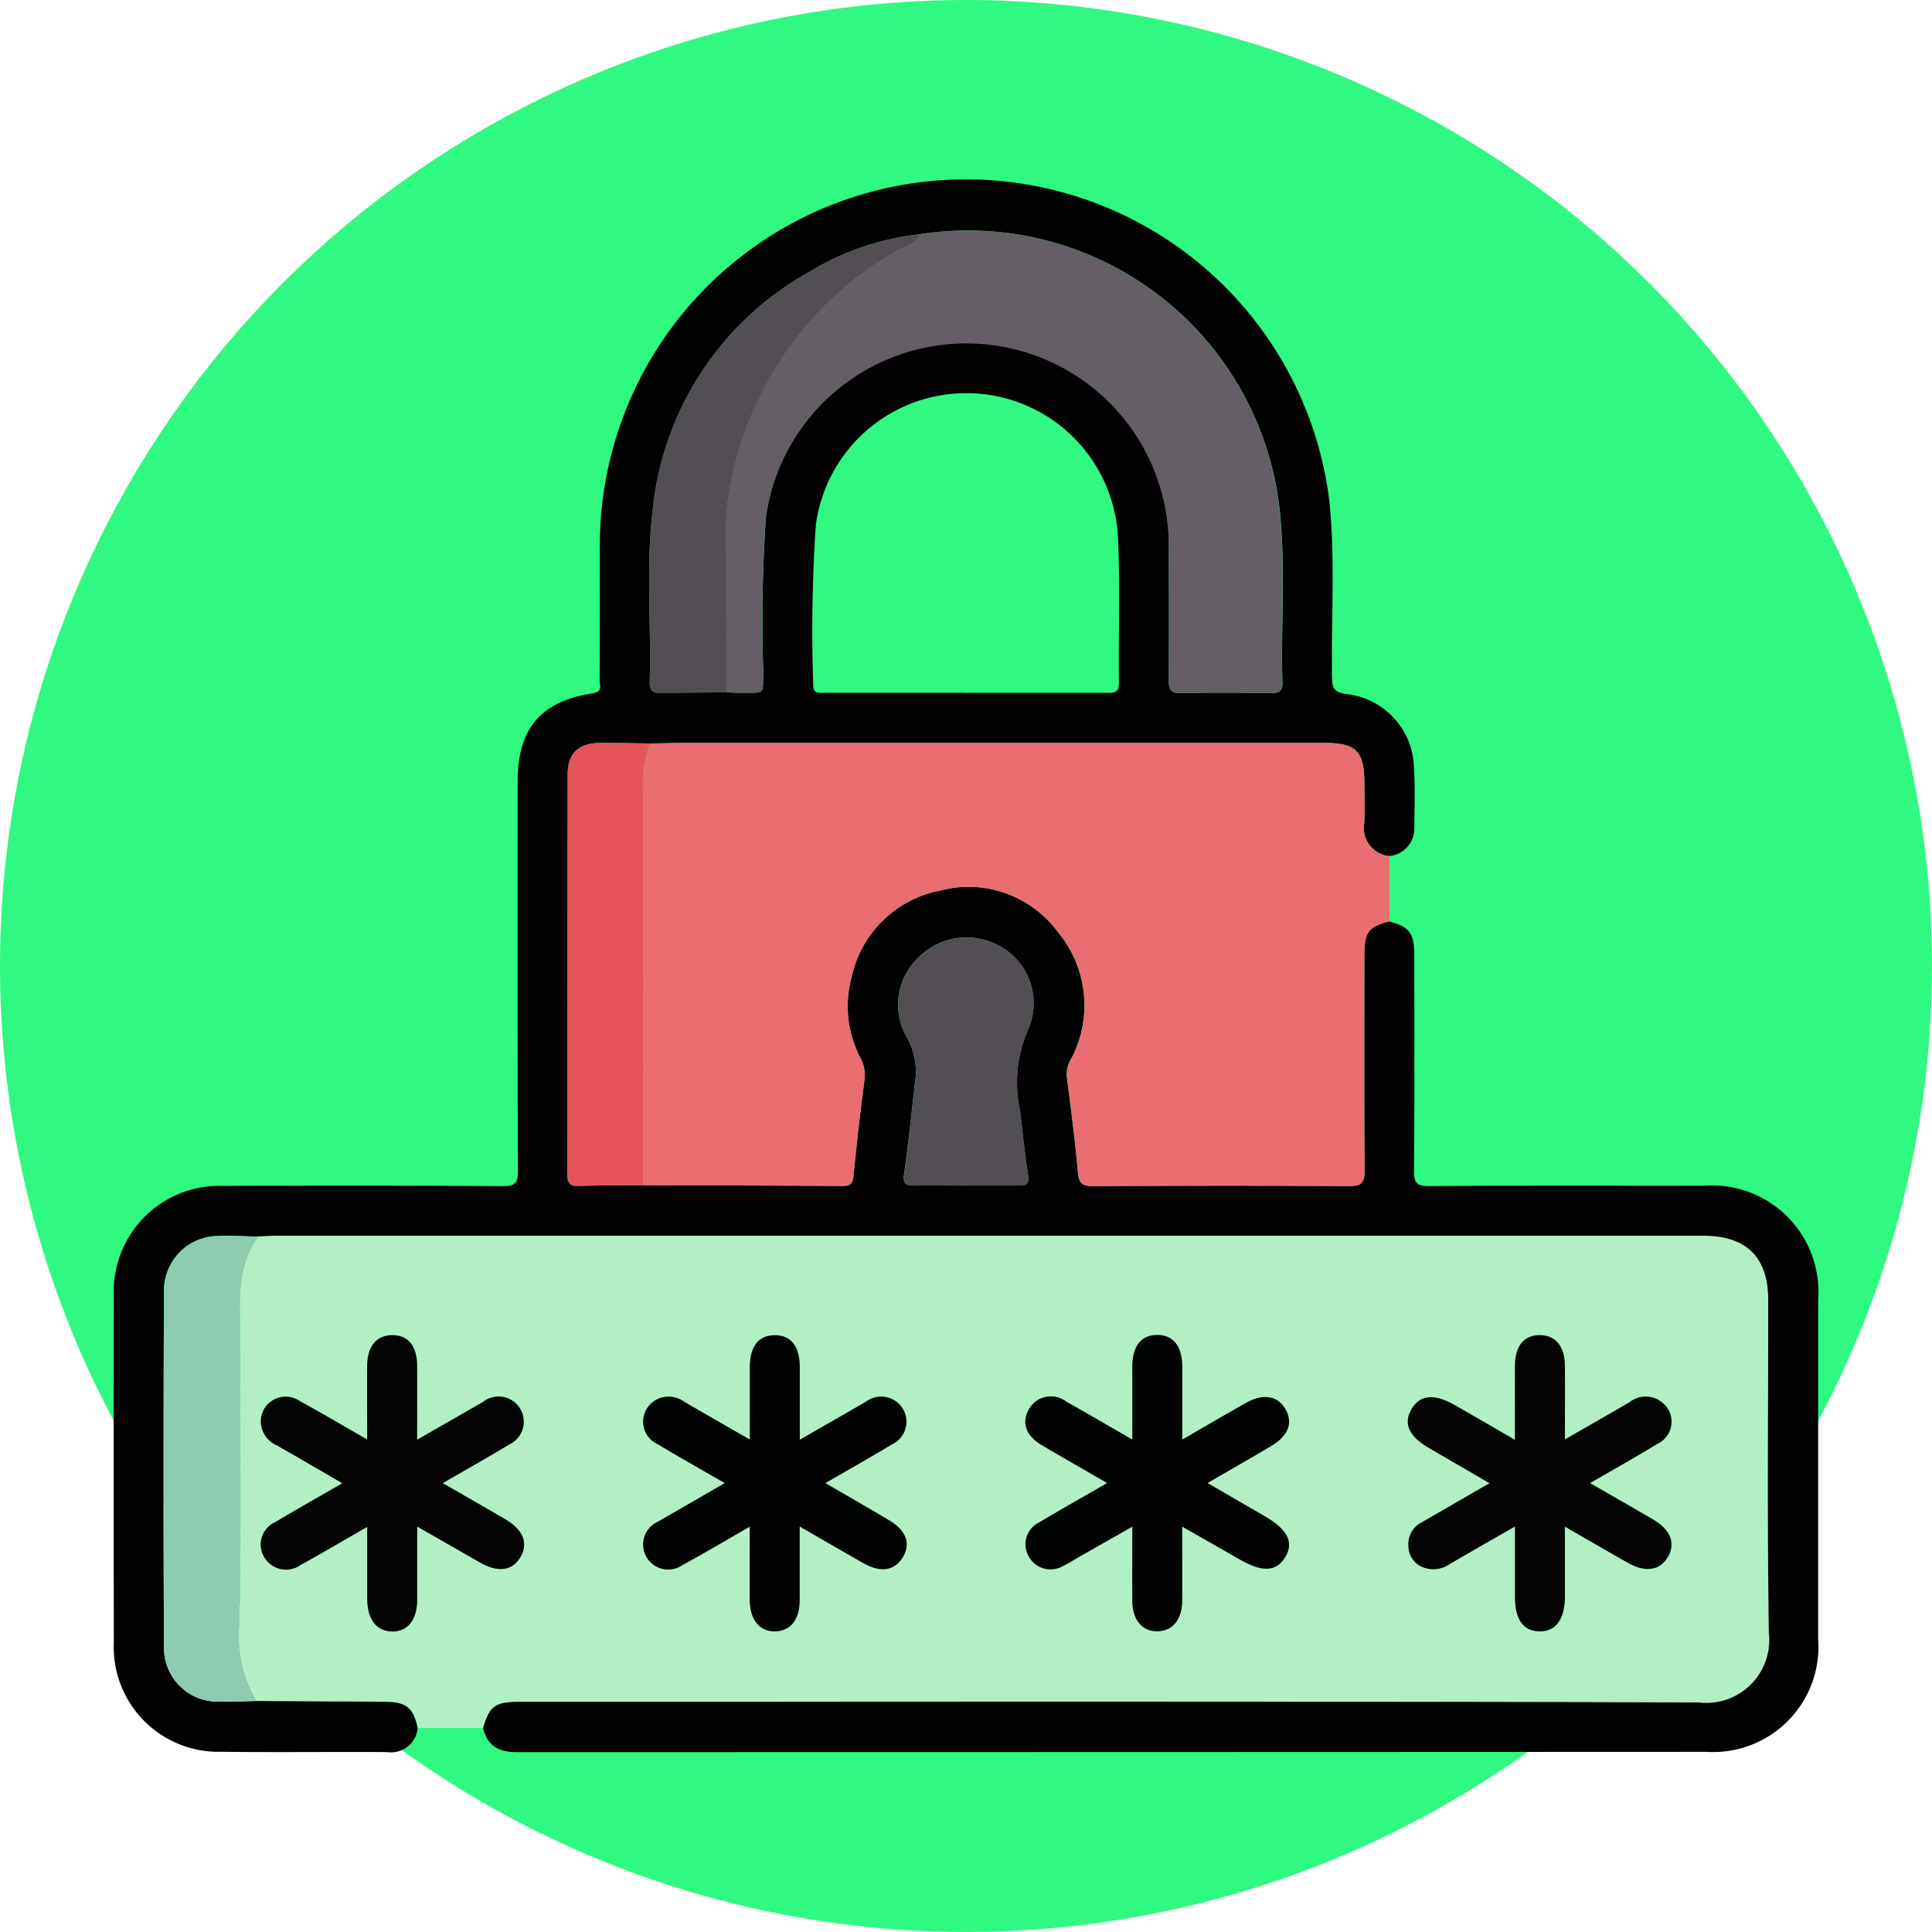 <svg xmlns="http://www.w3.org/2000/svg" width="90.997" height="90.997" viewBox="0 0 90.997 90.997">
  <g id="Grupo_86071" data-name="Grupo 86071" transform="translate(-0.278 -0.277)">
    <circle id="Elipse_5411" data-name="Elipse 5411" cx="45.498" cy="45.498" r="45.498" transform="translate(0.278 0.277)" fill="#2ff980"/>
    <g id="Grupo_87200" data-name="Grupo 87200" transform="translate(5.632 8.746)">
      <path id="Trazado_133301" data-name="Trazado 133301" d="M30.37,193.219l-3.086,0c-.2-.939-.531-1.229-1.481-1.238-2.028-.02-4.056-.028-6.084-.041a6.083,6.083,0,0,1-.8-3.733c.031-4.41.008-8.821.014-13.232,0-1.651-.24-3.346.795-4.83.013-.018,0-.051,0-.077.286-.013.573-.039.859-.039q33.632,0,67.263,0c2.025,0,3.05,1.014,3.051,3.021,0,5.225-.052,10.45.029,15.674a2.962,2.962,0,0,1-3.3,3.285c-18.5-.053-37-.03-55.5-.029-1.188,0-1.455.191-1.757,1.236M59.76,181.683c-1.129.652-2.176,1.237-3.2,1.854a1.143,1.143,0,0,0-.488,1.606,1.165,1.165,0,0,0,1.626.435c.3-.146.591-.33.886-.5l2.362-1.343c0,1.251-.005,2.37,0,3.488.005.9.464,1.448,1.185,1.438s1.161-.556,1.167-1.465c.007-1.113,0-2.226,0-3.461.976.556,1.852,1.052,2.725,1.552,1.053.6,1.7.57,2.12-.11.431-.7.133-1.3-.972-1.943-.87-.505-1.74-1.009-2.683-1.555,1.046-.607,2.017-1.161,2.98-1.731.819-.486,1.051-1.086.7-1.729-.366-.66-1.062-.775-1.894-.3-.964.55-1.923,1.108-2.973,1.715,0-1.216,0-2.307,0-3.4,0-.991-.414-1.52-1.173-1.525s-1.177.517-1.18,1.511c0,1.1,0,2.206,0,3.414-1.116-.641-2.1-1.222-3.1-1.778a1.187,1.187,0,0,0-1.765.339c-.364.63-.156,1.252.595,1.7.986.583,1.981,1.149,3.086,1.788m-16.837,2.051c0,1.243,0,2.339,0,3.436.005.953.468,1.516,1.215,1.492.714-.022,1.134-.563,1.138-1.484.005-1.109,0-2.217,0-3.454,1.084.624,2.046,1.184,3.014,1.733.8.452,1.467.341,1.846-.289s.16-1.258-.651-1.739c-.974-.578-1.958-1.14-3-1.749,1.09-.632,2.113-1.205,3.115-1.812a1.179,1.179,0,0,0,.371-1.9,1.193,1.193,0,0,0-1.576-.121c-1,.583-2.014,1.159-3.114,1.79,0-1.215,0-2.3,0-3.393,0-1-.406-1.523-1.162-1.529s-1.188.52-1.192,1.505c0,1.1,0,2.209,0,3.414-1.112-.64-2.1-1.206-3.092-1.781a1.235,1.235,0,0,0-1.4-.046,1.169,1.169,0,0,0,.165,2.051c1.013.613,2.048,1.191,3.147,1.826-1.116.644-2.13,1.232-3.145,1.816a1.178,1.178,0,1,0,1.165,2.036c1.025-.555,2.026-1.154,3.158-1.8m-18.019-4.109c-1.14-.653-2.144-1.252-3.171-1.808a1.169,1.169,0,0,0-1.836.839,1.249,1.249,0,0,0,.766,1.25c1,.57,2,1.154,3.072,1.777-1.131.652-2.153,1.225-3.157,1.828a1.152,1.152,0,0,0-.519,1.656,1.186,1.186,0,0,0,1.708.365c1.02-.56,2.021-1.153,3.138-1.795,0,1.207,0,2.292,0,3.376,0,.977.428,1.534,1.166,1.55s1.184-.545,1.189-1.509c0-1.1,0-2.206,0-3.432,1.083.621,2.025,1.165,2.971,1.7.847.482,1.534.38,1.9-.275s.118-1.276-.741-1.779c-.95-.556-1.905-1.1-2.927-1.691,1.1-.639,2.124-1.212,3.126-1.818a1.185,1.185,0,1,0-1.218-2.015c-1,.583-2.013,1.157-3.114,1.789,0-1.248.005-2.363,0-3.477-.006-.933-.421-1.443-1.159-1.447s-1.186.512-1.194,1.428c-.01,1.119,0,2.239,0,3.482m56.412,4.109c1.08.622,2.022,1.169,2.97,1.707.836.475,1.531.357,1.9-.309.346-.63.1-1.255-.708-1.729-.963-.566-1.934-1.117-2.977-1.718,1.1-.64,2.15-1.219,3.167-1.846a1.149,1.149,0,0,0,.285-1.906,1.223,1.223,0,0,0-1.584-.061c-.981.574-1.969,1.136-3.05,1.758,0-1.232.007-2.346,0-3.459-.008-.925-.434-1.444-1.17-1.454s-1.176.5-1.183,1.422c-.008,1.13,0,2.26,0,3.509-1.023-.592-1.92-1.113-2.82-1.628-.977-.559-1.649-.5-2.043.169-.409.694-.137,1.293.843,1.861l2.825,1.639-3.177,1.834a1.166,1.166,0,0,0-.645,1.157,1.08,1.08,0,0,0,.684.97,1.355,1.355,0,0,0,1.269-.156c.979-.574,1.967-1.133,3.065-1.764,0,1.2,0,2.255,0,3.314s.391,1.612,1.152,1.622c.783.01,1.2-.568,1.2-1.669,0-1.04,0-2.081,0-3.26" transform="translate(-12.965 -120.297)" fill="#b3efc4"/>
      <path id="Trazado_133302" data-name="Trazado 133302" d="M6.753,83.356c2.028.013,4.056.021,6.084.041.951.009,1.285.3,1.481,1.239a1.255,1.255,0,0,1-1.43,1.126c-2.613-.016-5.226.017-7.839-.014A4.931,4.931,0,0,1,.007,80.607q-.013-8.19,0-16.379a4.97,4.97,0,0,1,5.146-5.134c4.39-.012,8.78-.017,13.17.013.6,0,.72-.16.718-.733-.022-6.112-.015-12.225-.013-18.337,0-2.477,1.074-3.76,3.53-4.143.5-.078.332-.382.333-.618.012-2.037.005-4.075.008-6.112a17.244,17.244,0,0,1,34.356-2.35c.285,2.737.092,5.481.128,8.221.008.566.039.827.738.9A3.573,3.573,0,0,1,61.244,39.4c.06.937.023,1.88.017,2.82a1.308,1.308,0,0,1-1.179,1.34A1.339,1.339,0,0,1,58.9,42c.036-.625.008-1.253.006-1.88-.005-1.515-.384-1.89-1.91-1.89q-14.933,0-29.866,0c-.626,0-1.253.018-1.879.027-.781-.009-1.563-.032-2.344-.025-1,.01-1.521.474-1.524,1.475-.015,6.28-.006,12.559-.014,18.839,0,.387.089.569.519.554,1.015-.033,2.031-.027,3.047-.037,3.133.009,6.266.013,9.4.036.378,0,.475-.133.51-.487.147-1.479.31-2.958.507-4.431a1.767,1.767,0,0,0-.182-1.116,5.226,5.226,0,0,1-.417-3.8,5.293,5.293,0,0,1,4.194-4.085,5.227,5.227,0,0,1,5.518,1.951,5.4,5.4,0,0,1,.681,5.887,1.565,1.565,0,0,0-.263.875c.2,1.526.394,3.053.533,4.585.046.51.222.629.708.626,4.022-.019,8.044-.025,12.065,0,.606,0,.733-.18.728-.75-.026-3.394-.016-6.788-.011-10.182,0-1.034.211-1.293,1.177-1.533.936.25,1.172.546,1.174,1.553.006,3.394.017,6.788-.012,10.182-.005.578.125.734.721.73,4.309-.029,8.618-.017,12.928-.015a5.009,5.009,0,0,1,5.387,5.364q0,7.989,0,15.979a4.96,4.96,0,0,1-5.259,5.319q-28.01.012-56.021.014c-.856,0-1.407-.28-1.6-1.136.3-1.045.569-1.235,1.757-1.235,18.5,0,37-.024,55.5.029a2.963,2.963,0,0,0,3.3-3.285c-.081-5.223-.027-10.449-.029-15.674,0-2.007-1.026-3.022-3.051-3.022q-33.631,0-67.263,0c-.286,0-.573.025-.859.038-.625-.012-1.252-.061-1.875-.028a2.568,2.568,0,0,0-2.511,2.516q-.039,8.455,0,16.911a2.532,2.532,0,0,0,2.582,2.506c.6.013,1.2-.02,1.8-.032m22.11-47.505c.209.008.417.025.626.022,1.263-.014,1.075.143,1.106-1.062a70.016,70.016,0,0,1,.135-7.277A9.538,9.538,0,0,1,49.7,29.223q.009,3.017,0,6.035c0,.39.039.636.537.626,1.437-.027,2.874-.018,4.312,0,.368,0,.512-.12.5-.5-.078-2.739.164-5.485-.14-8.218A14.768,14.768,0,0,0,37.956,14.273a12.631,12.631,0,0,0-5.135,1.739,14.484,14.484,0,0,0-7.429,11.224c-.332,2.7-.063,5.418-.145,8.126-.013.434.186.526.565.517,1.017-.023,2.034-.021,3.052-.03m11.242.023c2.221,0,4.442,0,6.663,0,.341,0,.587.012.581-.472-.029-2.272.061-4.548-.046-6.816a7.151,7.151,0,0,0-14.232-.622,74.5,74.5,0,0,0-.123,7.513c-.013.481.3.39.573.391q3.292,0,6.584,0m.031,23.21c.835,0,1.67,0,2.5,0,.3,0,.492-.045.435-.438-.145-1-.264-2.01-.37-3.018a6.243,6.243,0,0,1,.389-3.943,3.065,3.065,0,0,0-1.674-4.03,3.19,3.19,0,0,0-3.589.77,3.06,3.06,0,0,0-.509,3.614,3.307,3.307,0,0,1,.454,1.943c-.183,1.523-.331,3.05-.545,4.568-.065.462.086.542.478.535.809-.014,1.617,0,2.426,0" transform="translate(0 -11.708)" fill="#020202"/>
      <path id="Trazado_133303" data-name="Trazado 133303" d="M114.516,104.539c-.965.24-1.175.5-1.177,1.533-.005,3.394-.015,6.788.01,10.182,0,.57-.123.754-.728.75-4.022-.029-8.043-.023-12.065,0-.485,0-.662-.116-.708-.626-.139-1.532-.336-3.059-.533-4.585a1.567,1.567,0,0,1,.263-.875,5.4,5.4,0,0,0-.681-5.888,5.228,5.228,0,0,0-5.518-1.951,5.293,5.293,0,0,0-4.194,4.085,5.229,5.229,0,0,0,.417,3.8,1.767,1.767,0,0,1,.182,1.116c-.2,1.473-.36,2.952-.507,4.431-.035.354-.133.489-.51.487-3.133-.023-6.266-.026-9.4-.036q0-9.3-.01-18.592a5.707,5.707,0,0,1,.326-2.215c.627-.009,1.253-.027,1.879-.027q14.933,0,29.866,0c1.526,0,1.9.376,1.91,1.891,0,.626.03,1.255-.007,1.88a1.339,1.339,0,0,0,1.179,1.568q0,1.538.007,3.075" transform="translate(-54.427 -69.607)" fill="#ea6d72"/>
      <path id="Trazado_133304" data-name="Trazado 133304" d="M140.545,191.9c-1.1-.639-2.1-1.205-3.086-1.788-.751-.444-.959-1.065-.595-1.7a1.187,1.187,0,0,1,1.765-.339c1,.556,1.983,1.137,3.1,1.778,0-1.208,0-2.311,0-3.415,0-.993.415-1.516,1.18-1.51s1.17.534,1.174,1.526c0,1.09,0,2.18,0,3.4,1.05-.606,2.009-1.165,2.973-1.714.832-.474,1.529-.359,1.894.3.356.642.123,1.243-.7,1.729-.962.57-1.934,1.125-2.98,1.731l2.682,1.555c1.1.641,1.4,1.24.972,1.943-.417.68-1.068.712-2.12.11-.874-.5-1.749-1-2.725-1.552,0,1.235.005,2.348,0,3.461-.006.909-.448,1.455-1.167,1.465s-1.179-.538-1.185-1.438c-.007-1.118,0-2.237,0-3.488l-2.362,1.342c-.295.167-.581.352-.886.5a1.164,1.164,0,0,1-1.626-.435,1.143,1.143,0,0,1,.488-1.607c1.027-.617,2.073-1.2,3.2-1.854" transform="translate(-93.751 -130.517)" fill="#020303"/>
      <path id="Trazado_133305" data-name="Trazado 133305" d="M84.4,193.957c-1.132.649-2.133,1.248-3.158,1.8a1.179,1.179,0,1,1-1.165-2.036c1.016-.584,2.03-1.172,3.145-1.816-1.1-.635-2.134-1.213-3.147-1.826a1.169,1.169,0,0,1-.164-2.05,1.234,1.234,0,0,1,1.4.045c.987.575,1.979,1.141,3.091,1.781,0-1.206,0-2.31,0-3.414,0-.985.426-1.511,1.192-1.5s1.159.533,1.161,1.529c0,1.089,0,2.178,0,3.393,1.1-.631,2.109-1.207,3.114-1.79a1.193,1.193,0,0,1,1.575.121,1.179,1.179,0,0,1-.371,1.9c-1,.607-2.024,1.18-3.115,1.812,1.047.608,2.031,1.171,3,1.749.811.481,1.034,1.1.651,1.739s-1.048.741-1.845.289c-.968-.549-1.93-1.109-3.014-1.733,0,1.236,0,2.345,0,3.454,0,.922-.423,1.462-1.138,1.485-.747.023-1.21-.539-1.215-1.493-.006-1.1,0-2.193,0-3.436" transform="translate(-54.439 -130.521)" fill="#020303"/>
      <path id="Trazado_133306" data-name="Trazado 133306" d="M27.044,189.848c0-1.243-.008-2.363,0-3.482.008-.917.451-1.433,1.194-1.429s1.153.514,1.158,1.447c.007,1.115,0,2.229,0,3.478,1.1-.632,2.11-1.206,3.114-1.789a1.185,1.185,0,1,1,1.219,2.015c-1,.606-2.024,1.179-3.126,1.818,1.022.59,1.977,1.135,2.927,1.691.859.5,1.112,1.122.741,1.779s-1.057.757-1.9.275c-.946-.539-1.889-1.083-2.971-1.7,0,1.226,0,2.329,0,3.432,0,.964-.45,1.525-1.188,1.509s-1.162-.572-1.166-1.55c0-1.085,0-2.17,0-3.376-1.118.642-2.119,1.235-3.139,1.795a1.185,1.185,0,0,1-1.708-.365,1.152,1.152,0,0,1,.519-1.656c1-.6,2.027-1.176,3.157-1.828-1.076-.623-2.07-1.207-3.072-1.777a1.248,1.248,0,0,1-.765-1.25,1.17,1.17,0,0,1,1.836-.84c1.027.556,2.031,1.155,3.171,1.808" transform="translate(-15.104 -130.519)" fill="#030403"/>
      <path id="Trazado_133307" data-name="Trazado 133307" d="M201.423,193.956c0,1.179,0,2.219,0,3.26,0,1.1-.42,1.679-1.2,1.669-.761-.01-1.15-.555-1.152-1.622s0-2.118,0-3.314c-1.1.63-2.085,1.19-3.065,1.764a1.355,1.355,0,0,1-1.269.156,1.08,1.08,0,0,1-.684-.97,1.166,1.166,0,0,1,.645-1.157l3.177-1.834-2.825-1.639c-.981-.568-1.253-1.166-.843-1.861.394-.669,1.066-.728,2.043-.169.9.515,1.8,1.036,2.82,1.628,0-1.249-.006-2.38,0-3.509.006-.919.441-1.433,1.183-1.422s1.162.529,1.17,1.454c.009,1.113,0,2.227,0,3.459,1.081-.622,2.069-1.184,3.05-1.758a1.223,1.223,0,0,1,1.584.061,1.149,1.149,0,0,1-.285,1.906c-1.017.627-2.063,1.206-3.167,1.846,1.043.6,2.015,1.152,2.977,1.718.807.475,1.055,1.1.708,1.729-.366.667-1.061.784-1.9.309-.947-.538-1.889-1.085-2.97-1.707" transform="translate(-133.071 -130.519)" fill="#030403"/>
      <path id="Trazado_133308" data-name="Trazado 133308" d="M11.891,191.947c-.6.012-1.2.045-1.8.032a2.532,2.532,0,0,1-2.582-2.506q-.041-8.455,0-16.911a2.568,2.568,0,0,1,2.511-2.515c.623-.034,1.25.016,1.875.028,0,.026.01.059,0,.077-1.035,1.483-.793,3.178-.8,4.83-.005,4.411.017,8.822-.013,13.232a6.079,6.079,0,0,0,.8,3.733" transform="translate(-5.138 -120.299)" fill="#8eccb1"/>
      <path id="Trazado_133309" data-name="Trazado 133309" d="M100.9,19.447a14.768,14.768,0,0,1,16.949,12.892c.3,2.734.063,5.479.14,8.218.011.376-.134.5-.5.5-1.437-.014-2.875-.023-4.312,0-.5.009-.539-.237-.537-.626q.016-3.018,0-6.035a9.538,9.538,0,0,0-18.966-1.689,69.929,69.929,0,0,0-.135,7.277c-.031,1.205.157,1.048-1.107,1.062-.208,0-.417-.014-.626-.022q0-3.244-.007-6.487a15.543,15.543,0,0,1,.03-2.186,16.1,16.1,0,0,1,7.97-12.111c.378-.227.923-.273,1.1-.794" transform="translate(-62.949 -16.882)" fill="#655e66"/>
      <path id="Trazado_133310" data-name="Trazado 133310" d="M71.918,96.157a5.712,5.712,0,0,0-.326,2.215q.021,9.3.01,18.592c-1.016.01-2.032,0-3.047.037-.43.014-.52-.168-.519-.555.009-6.28,0-12.559.014-18.839,0-1,.519-1.465,1.524-1.475.781-.008,1.563.016,2.344.025" transform="translate(-46.664 -69.61)" fill="#e55459"/>
      <path id="Trazado_133311" data-name="Trazado 133311" d="M93.019,19.873c-.176.521-.721.567-1.1.794a16.1,16.1,0,0,0-7.97,12.111,15.543,15.543,0,0,0-.03,2.186q0,3.244.007,6.487c-1.017.008-2.035.007-3.052.03-.379.008-.579-.083-.565-.517.082-2.708-.187-5.427.145-8.126a14.484,14.484,0,0,1,7.429-11.224,12.634,12.634,0,0,1,5.135-1.739" transform="translate(-55.064 -17.308)" fill="#534d54"/>
      <path id="Trazado_133312" data-name="Trazado 133312" d="M120.814,137.025c-.809,0-1.617-.01-2.426,0-.392.007-.543-.073-.478-.535.214-1.518.361-3.046.545-4.568a3.307,3.307,0,0,0-.454-1.943,3.06,3.06,0,0,1,.509-3.614,3.19,3.19,0,0,1,3.589-.77,3.065,3.065,0,0,1,1.674,4.029,6.244,6.244,0,0,0-.389,3.943c.106,1.008.225,2.015.37,3.017.057.393-.131.44-.435.438-.835-.005-1.67,0-2.5,0" transform="translate(-80.678 -89.649)" fill="#534d54"/>
    </g>
  </g>
</svg>
